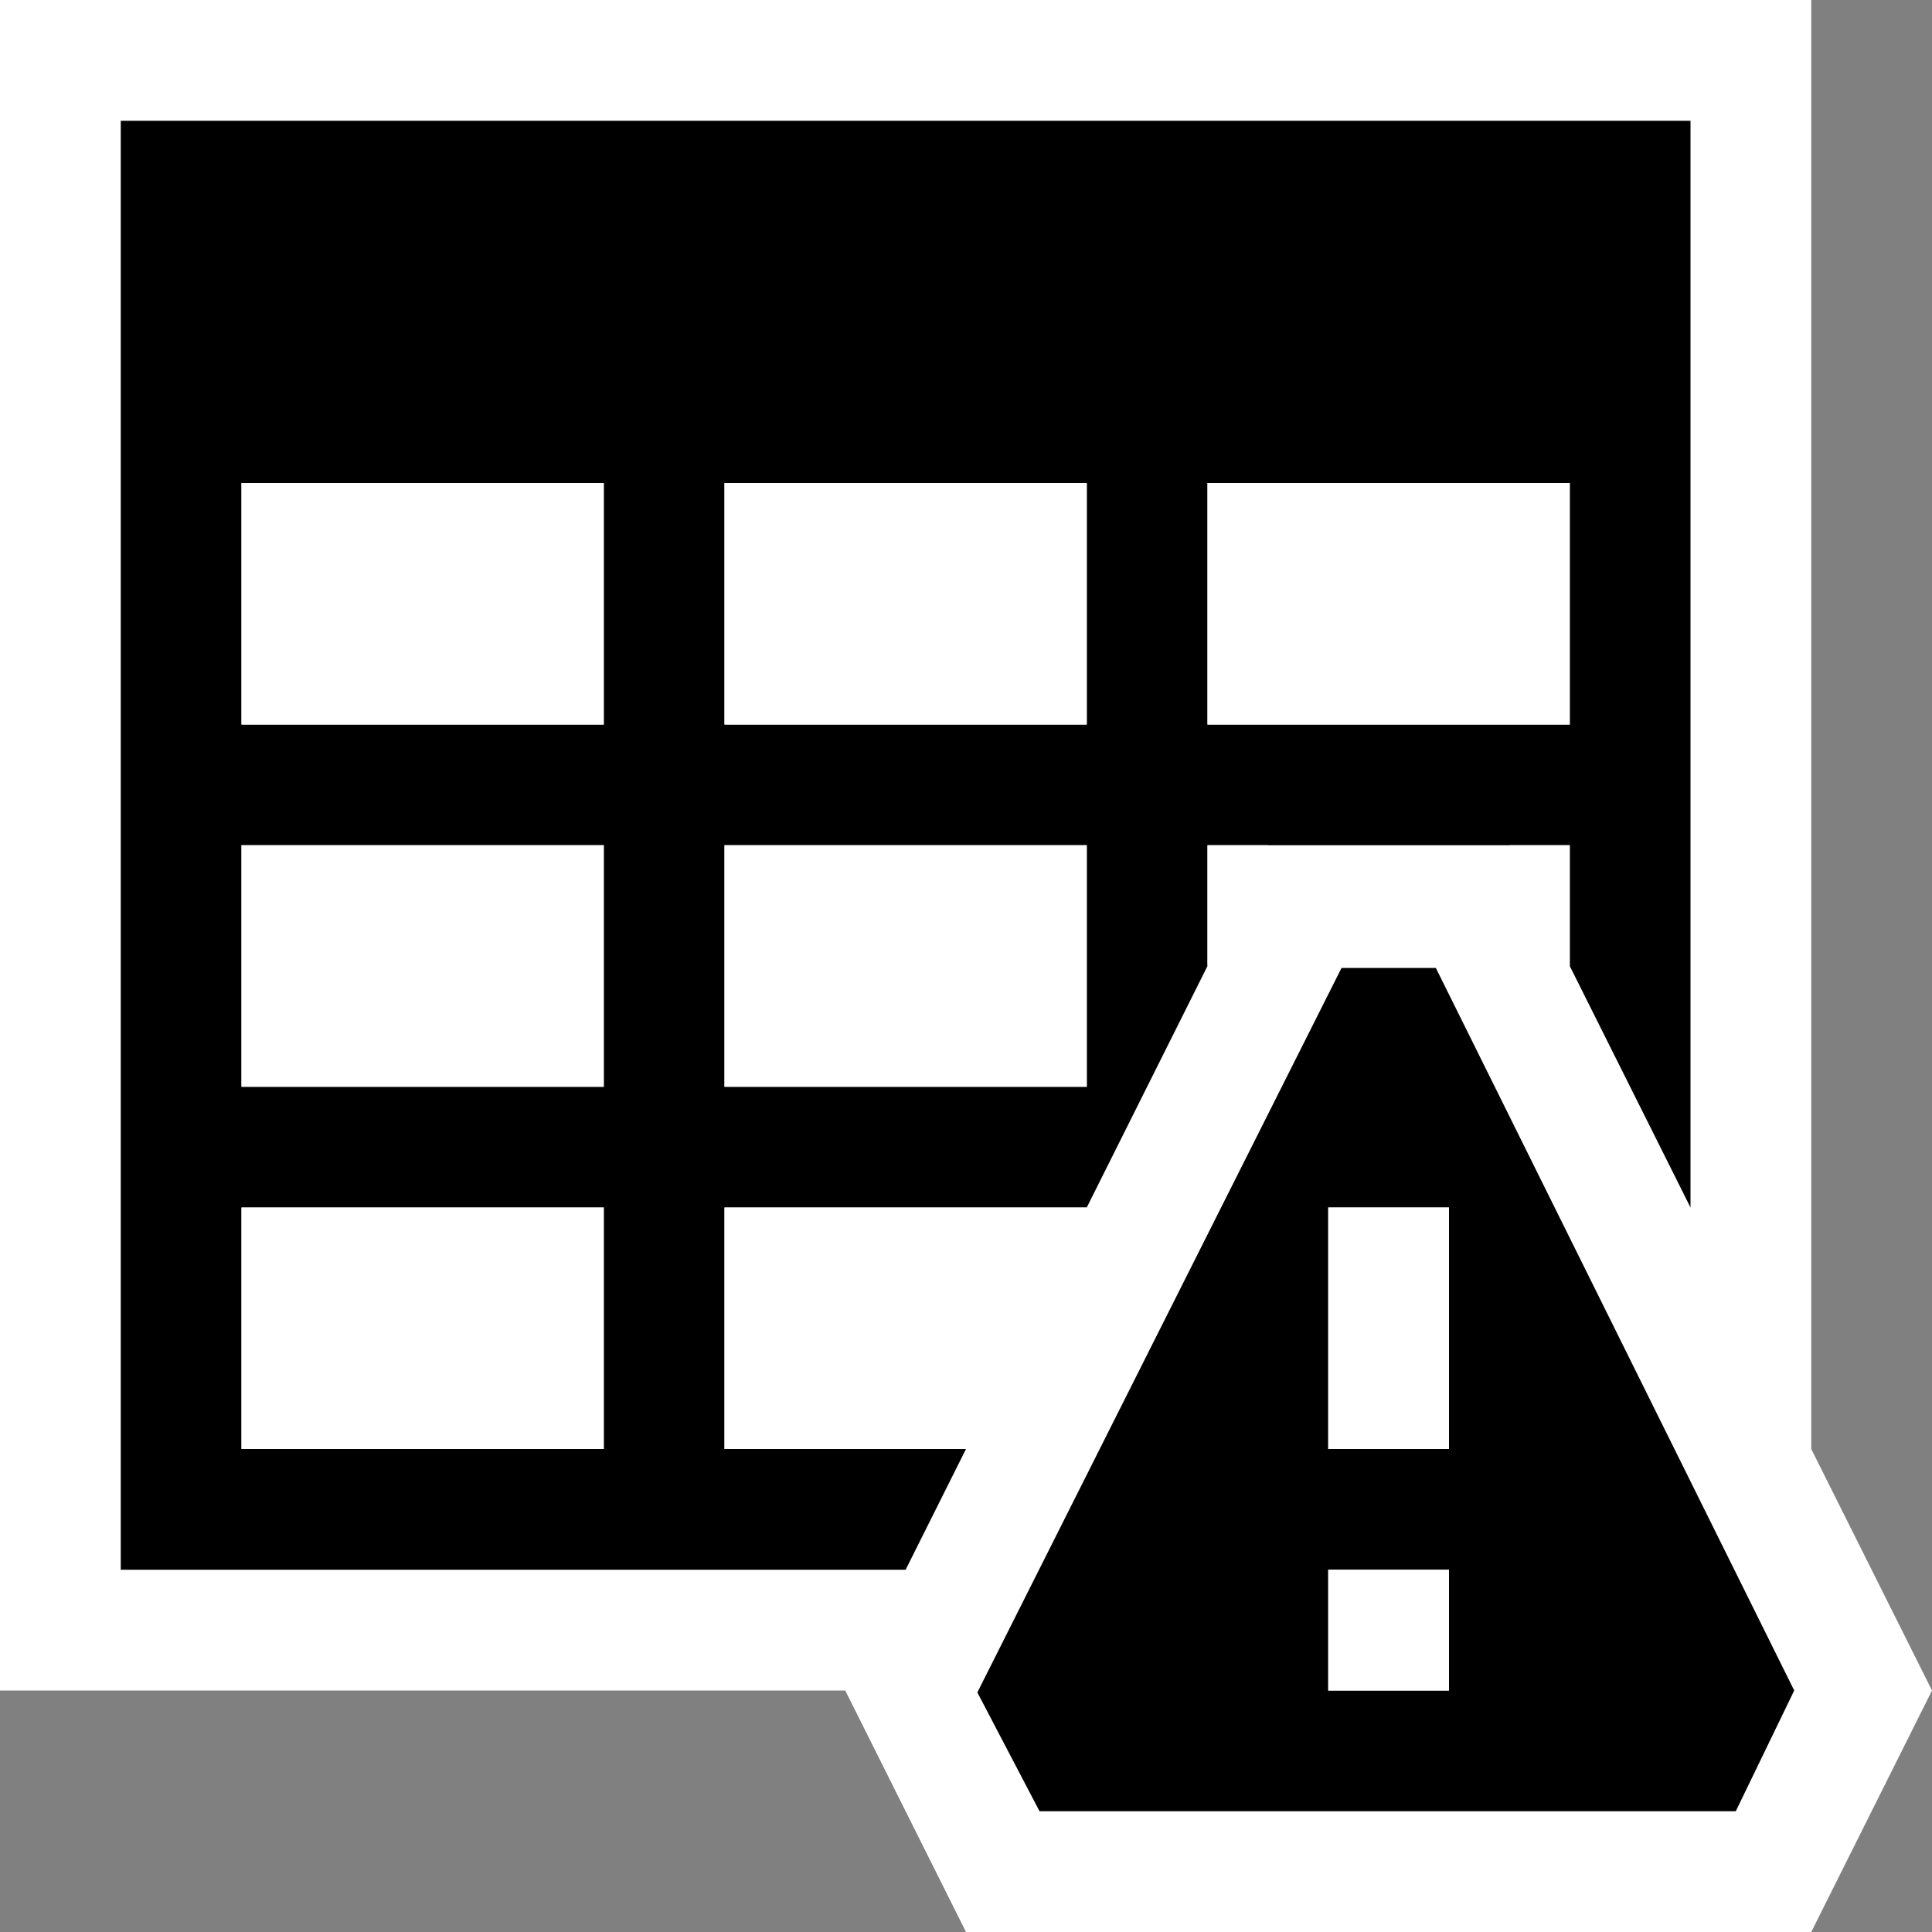 <svg xmlns="http://www.w3.org/2000/svg" viewBox="0 0 16 16"><rect x="0" y="0" width="16" height="16" fill="#808080" stroke="none"/><style>.st0{fill:white}.st1{fill:black}.st2{fill:white}.st3{fill:black}</style><path class="st0" d="M15 12l1 2-1 2H8l-1-2H0V0h15z" id="outline"/><path class="st1" d="M1 1v12h6.5l.5-1H6v-2h3l1-2V7h3v1l1 2V1H1zm4 11H2v-2h3v2zm0-3H2V7h3v2zm0-3H2V4h3v2zm4 3H6V7h3v2zm0-3H6V4h3v2zm4 0h-3V4h3v2z" id="icon_x5F_bg"/><g id="icon_x5F_fg"><path class="st2" d="M6 7h3v2H6zM2 4h3v2H2zM6 12h2l1-2H6zM2 10h3v2H2zM2 7h3v2H2zM13 8V7h-.5zM10 4h3v2h-3zM6 4h3v2H6zM10 8l.5-1H10z"/></g><path class="st3" d="M11.891 8.016h-.781l-3.016 6 .515.984h5.766l.484-1-2.968-5.984zM12 14h-1v-1h1v1zm0-2h-1v-2h1v2z" id="not_x5F_bg"/><path d="M11 13h1v1h-1v-1zm0-1h1v-2h-1v2z" id="not_x5F_fg" fill="white"/></svg>